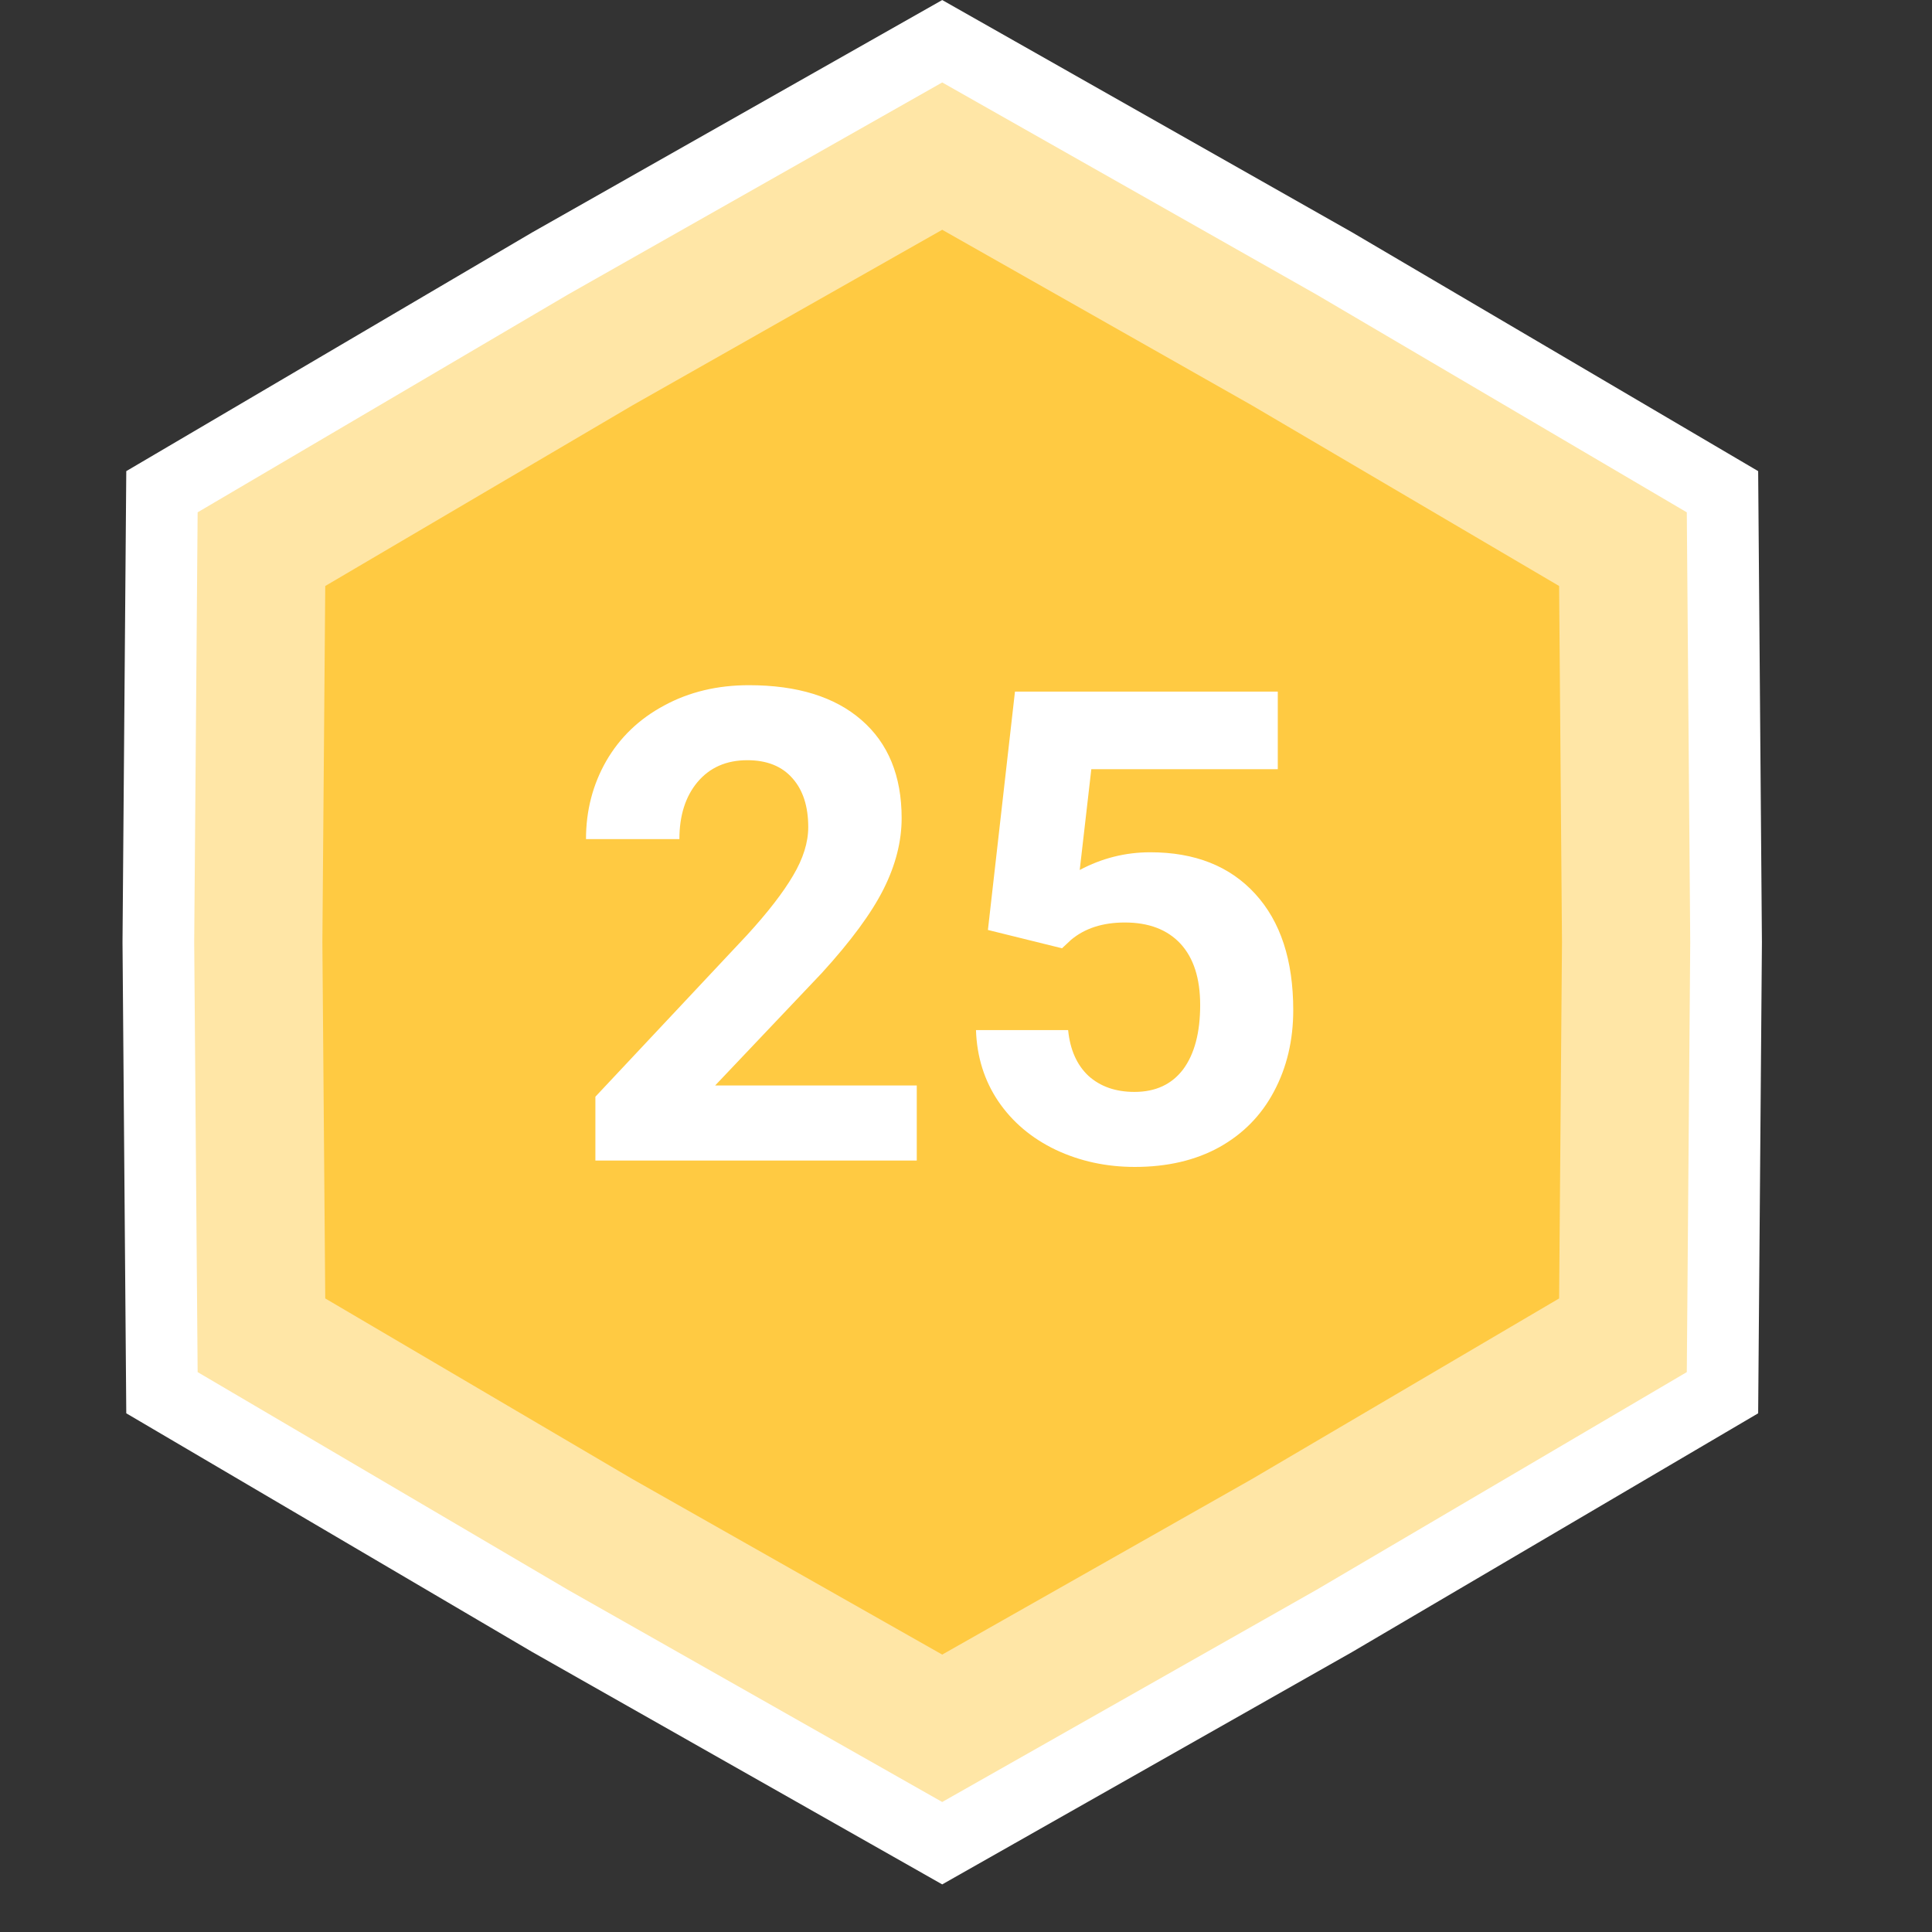 <svg width="29" height="29" viewBox="0 0 29 29" fill="none" xmlns="http://www.w3.org/2000/svg">
<rect x="0" y="0" width="29" height="29" fill="#333333" stroke="none"/>
<path d="M8.26 3.953L14.143 0.619L20.026 3.953L25.855 7.381L25.909 14.143L25.855 20.905L20.026 24.332L14.143 27.667L8.26 24.332L2.431 20.905L2.377 14.143L2.431 7.381L8.26 3.953Z" fill="#FFE6A6" stroke="white" stroke-width="1.076"/>
<path d="M14.143 3.449L18.794 6.086L23.403 8.796L23.446 14.143L23.403 19.49L18.794 22.2L14.143 24.836L9.491 22.2L4.882 19.49L4.839 14.143L4.882 8.796L9.491 6.086L14.143 3.449Z" fill="#FFCA42"/>
<path d="M13.761 17.42H8.937V16.462L11.213 14.036C11.526 13.694 11.756 13.396 11.905 13.142C12.056 12.887 12.132 12.645 12.132 12.416C12.132 12.104 12.053 11.859 11.895 11.682C11.737 11.501 11.511 11.411 11.218 11.411C10.902 11.411 10.653 11.521 10.469 11.74C10.289 11.956 10.198 12.241 10.198 12.595H8.796C8.796 12.167 8.898 11.775 9.101 11.421C9.307 11.066 9.597 10.789 9.971 10.589C10.345 10.386 10.769 10.285 11.242 10.285C11.967 10.285 12.53 10.459 12.93 10.807C13.332 11.155 13.534 11.646 13.534 12.281C13.534 12.629 13.444 12.984 13.263 13.345C13.082 13.706 12.773 14.126 12.335 14.606L10.735 16.293H13.761V17.42ZM14.829 13.959L15.235 10.381H19.18V11.546H16.381L16.207 13.059C16.539 12.882 16.892 12.793 17.266 12.793C17.936 12.793 18.461 13.001 18.841 13.417C19.222 13.833 19.412 14.415 19.412 15.162C19.412 15.617 19.315 16.024 19.122 16.385C18.932 16.743 18.658 17.022 18.3 17.221C17.942 17.418 17.52 17.516 17.034 17.516C16.608 17.516 16.213 17.431 15.849 17.26C15.485 17.086 15.197 16.843 14.984 16.53C14.774 16.218 14.663 15.861 14.65 15.462H16.033C16.062 15.755 16.163 15.984 16.337 16.148C16.515 16.309 16.745 16.39 17.029 16.39C17.345 16.39 17.588 16.277 17.759 16.052C17.929 15.823 18.015 15.501 18.015 15.085C18.015 14.685 17.916 14.379 17.72 14.166C17.523 13.954 17.245 13.847 16.884 13.847C16.552 13.847 16.283 13.934 16.076 14.108L15.941 14.234L14.829 13.959Z" fill="white"/>
</svg>

